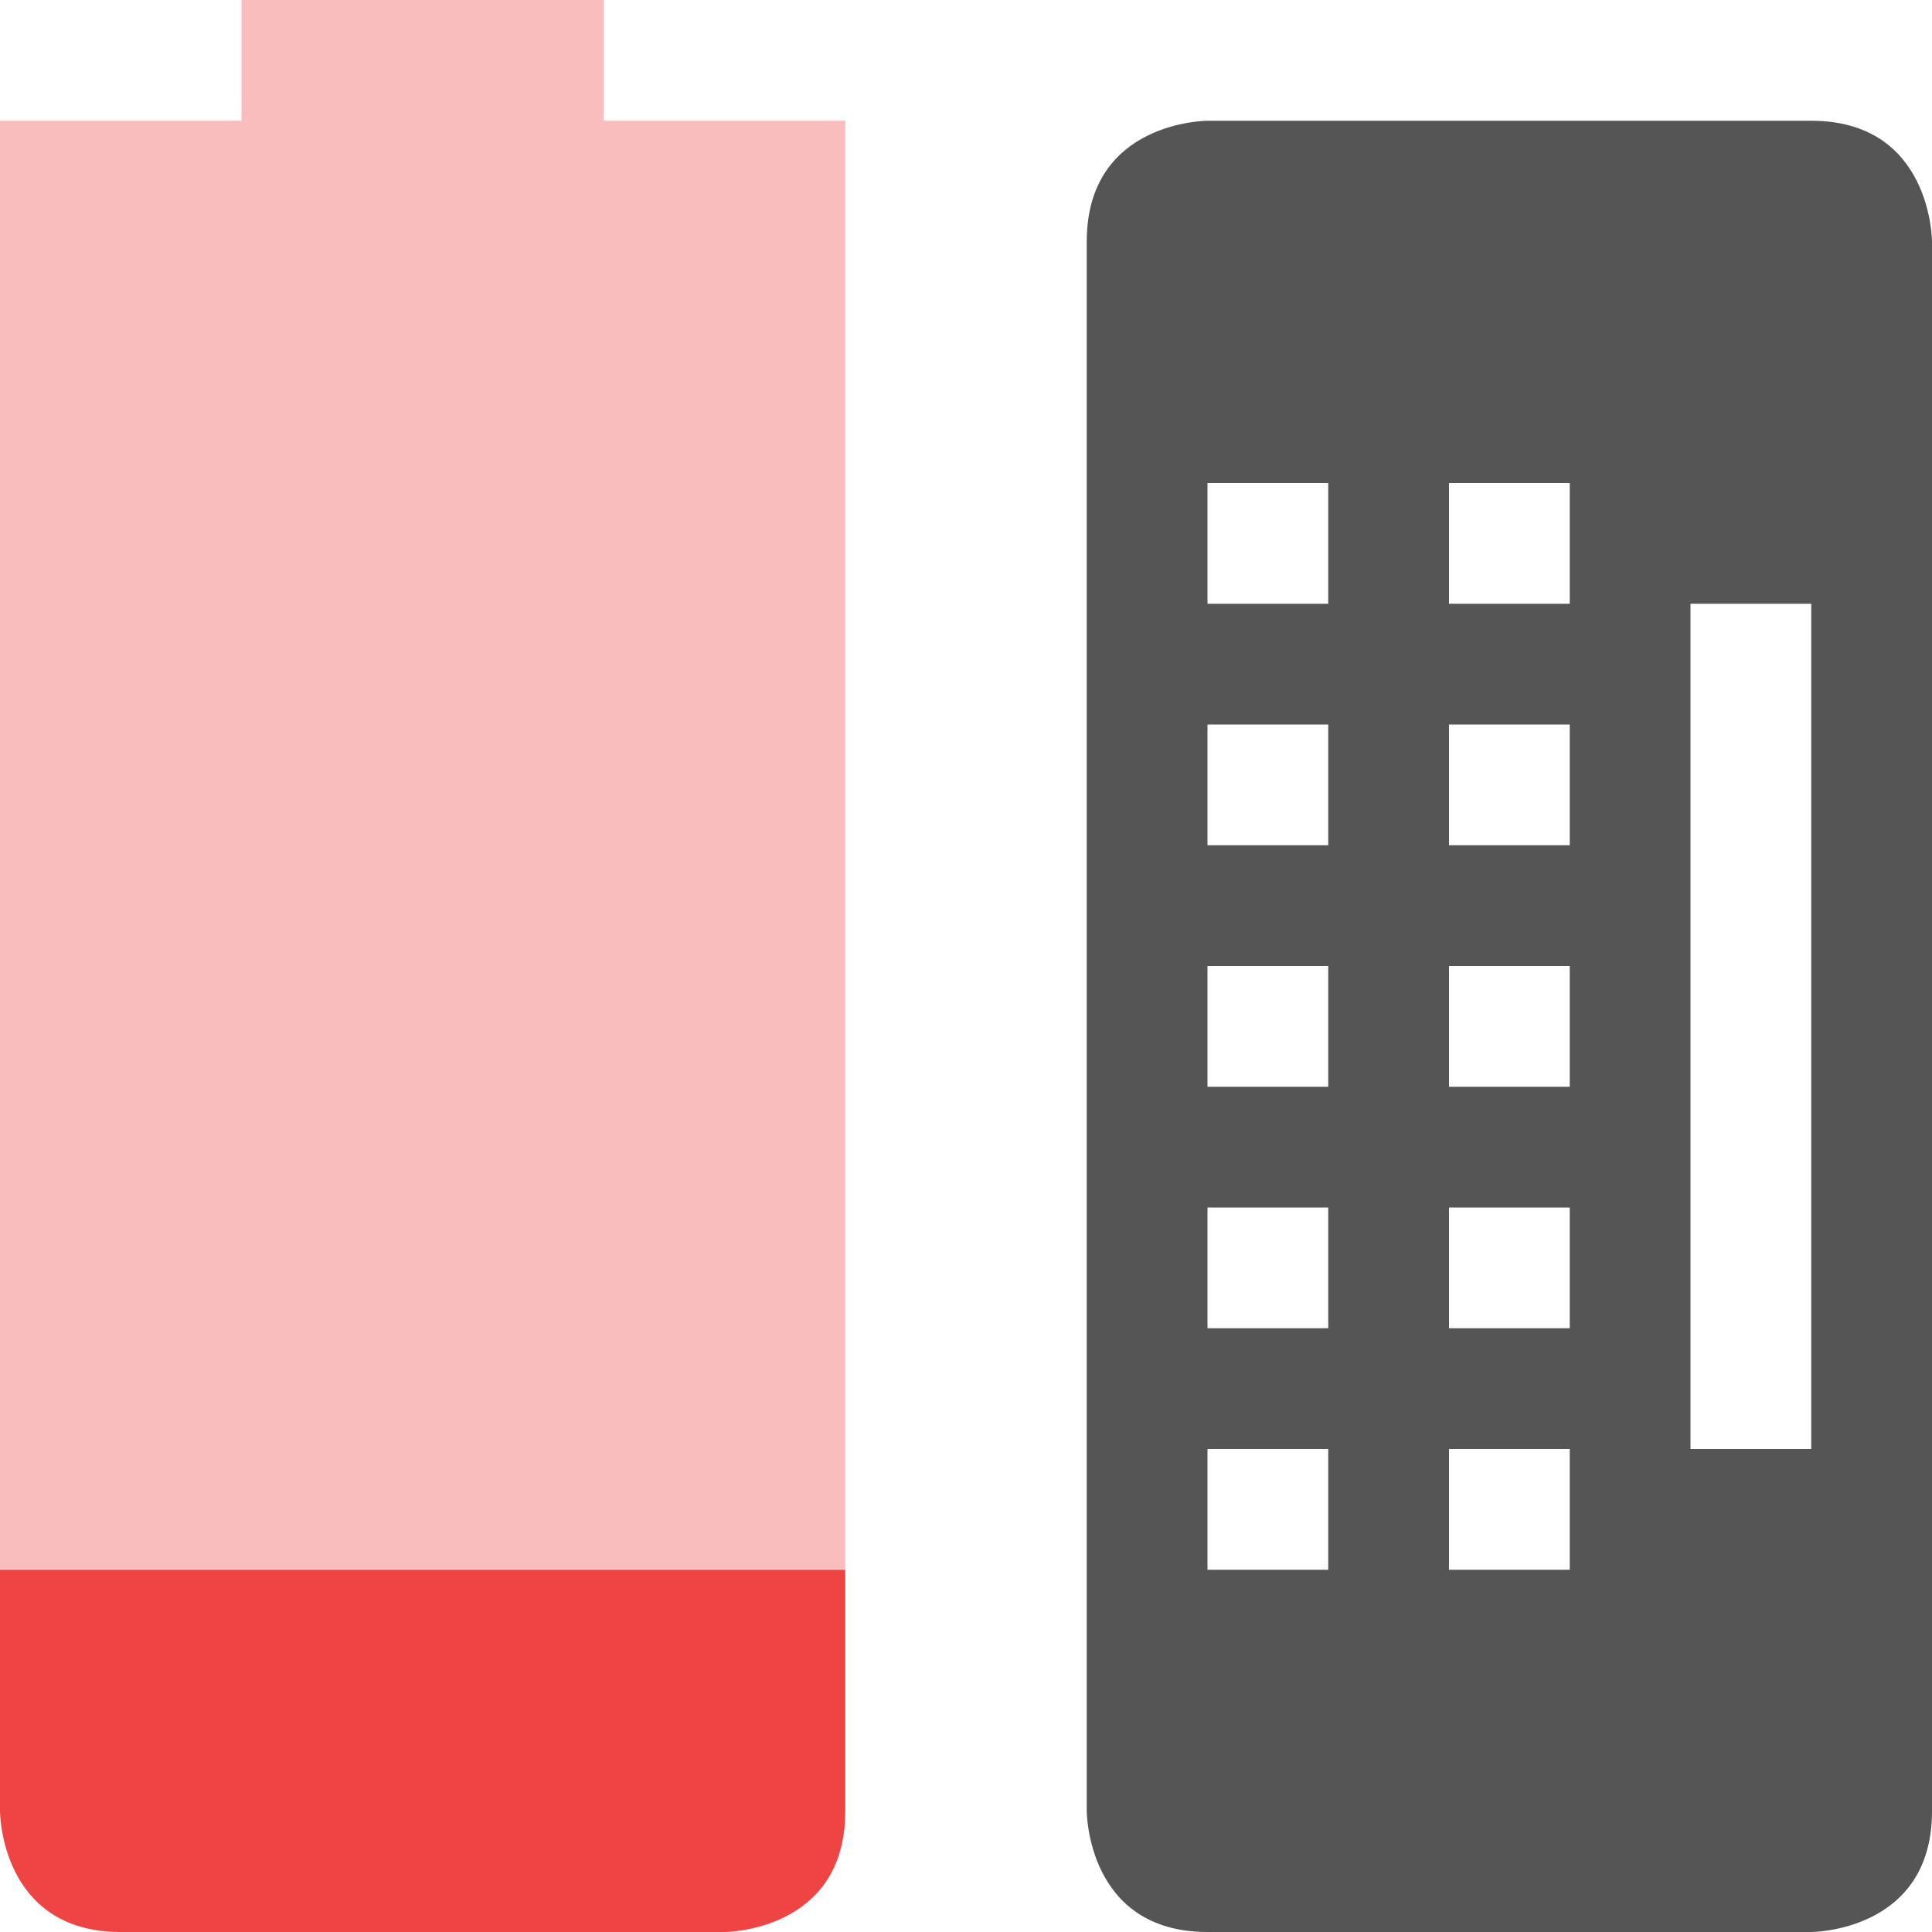 <svg viewBox="0 0 16 16"><g class="error" fill="#e44"><path d="m2 0v1h-2v12h7v-12h-2v-1z" opacity=".35"/><path d="m0 13v2s0 1 1 1h5s1 0 1-1v-2z"/></g><path d="m10 1s-1 0-1 1v13s0 1 1 1h5s1 0 1-1v-13s0-1-1-1zm0 3h1v1h-1zm2 0h1v1h-1zm2 1h1v7h-1zm-4 1h1v1h-1zm2 0h1v1h-1zm-2 2h1v1h-1zm2 0h1v1h-1zm-2 2h1v1h-1zm2 0h1v1h-1zm-2 2h1v1h-1zm2 0h1v1h-1z" fill="#555"/></svg>
